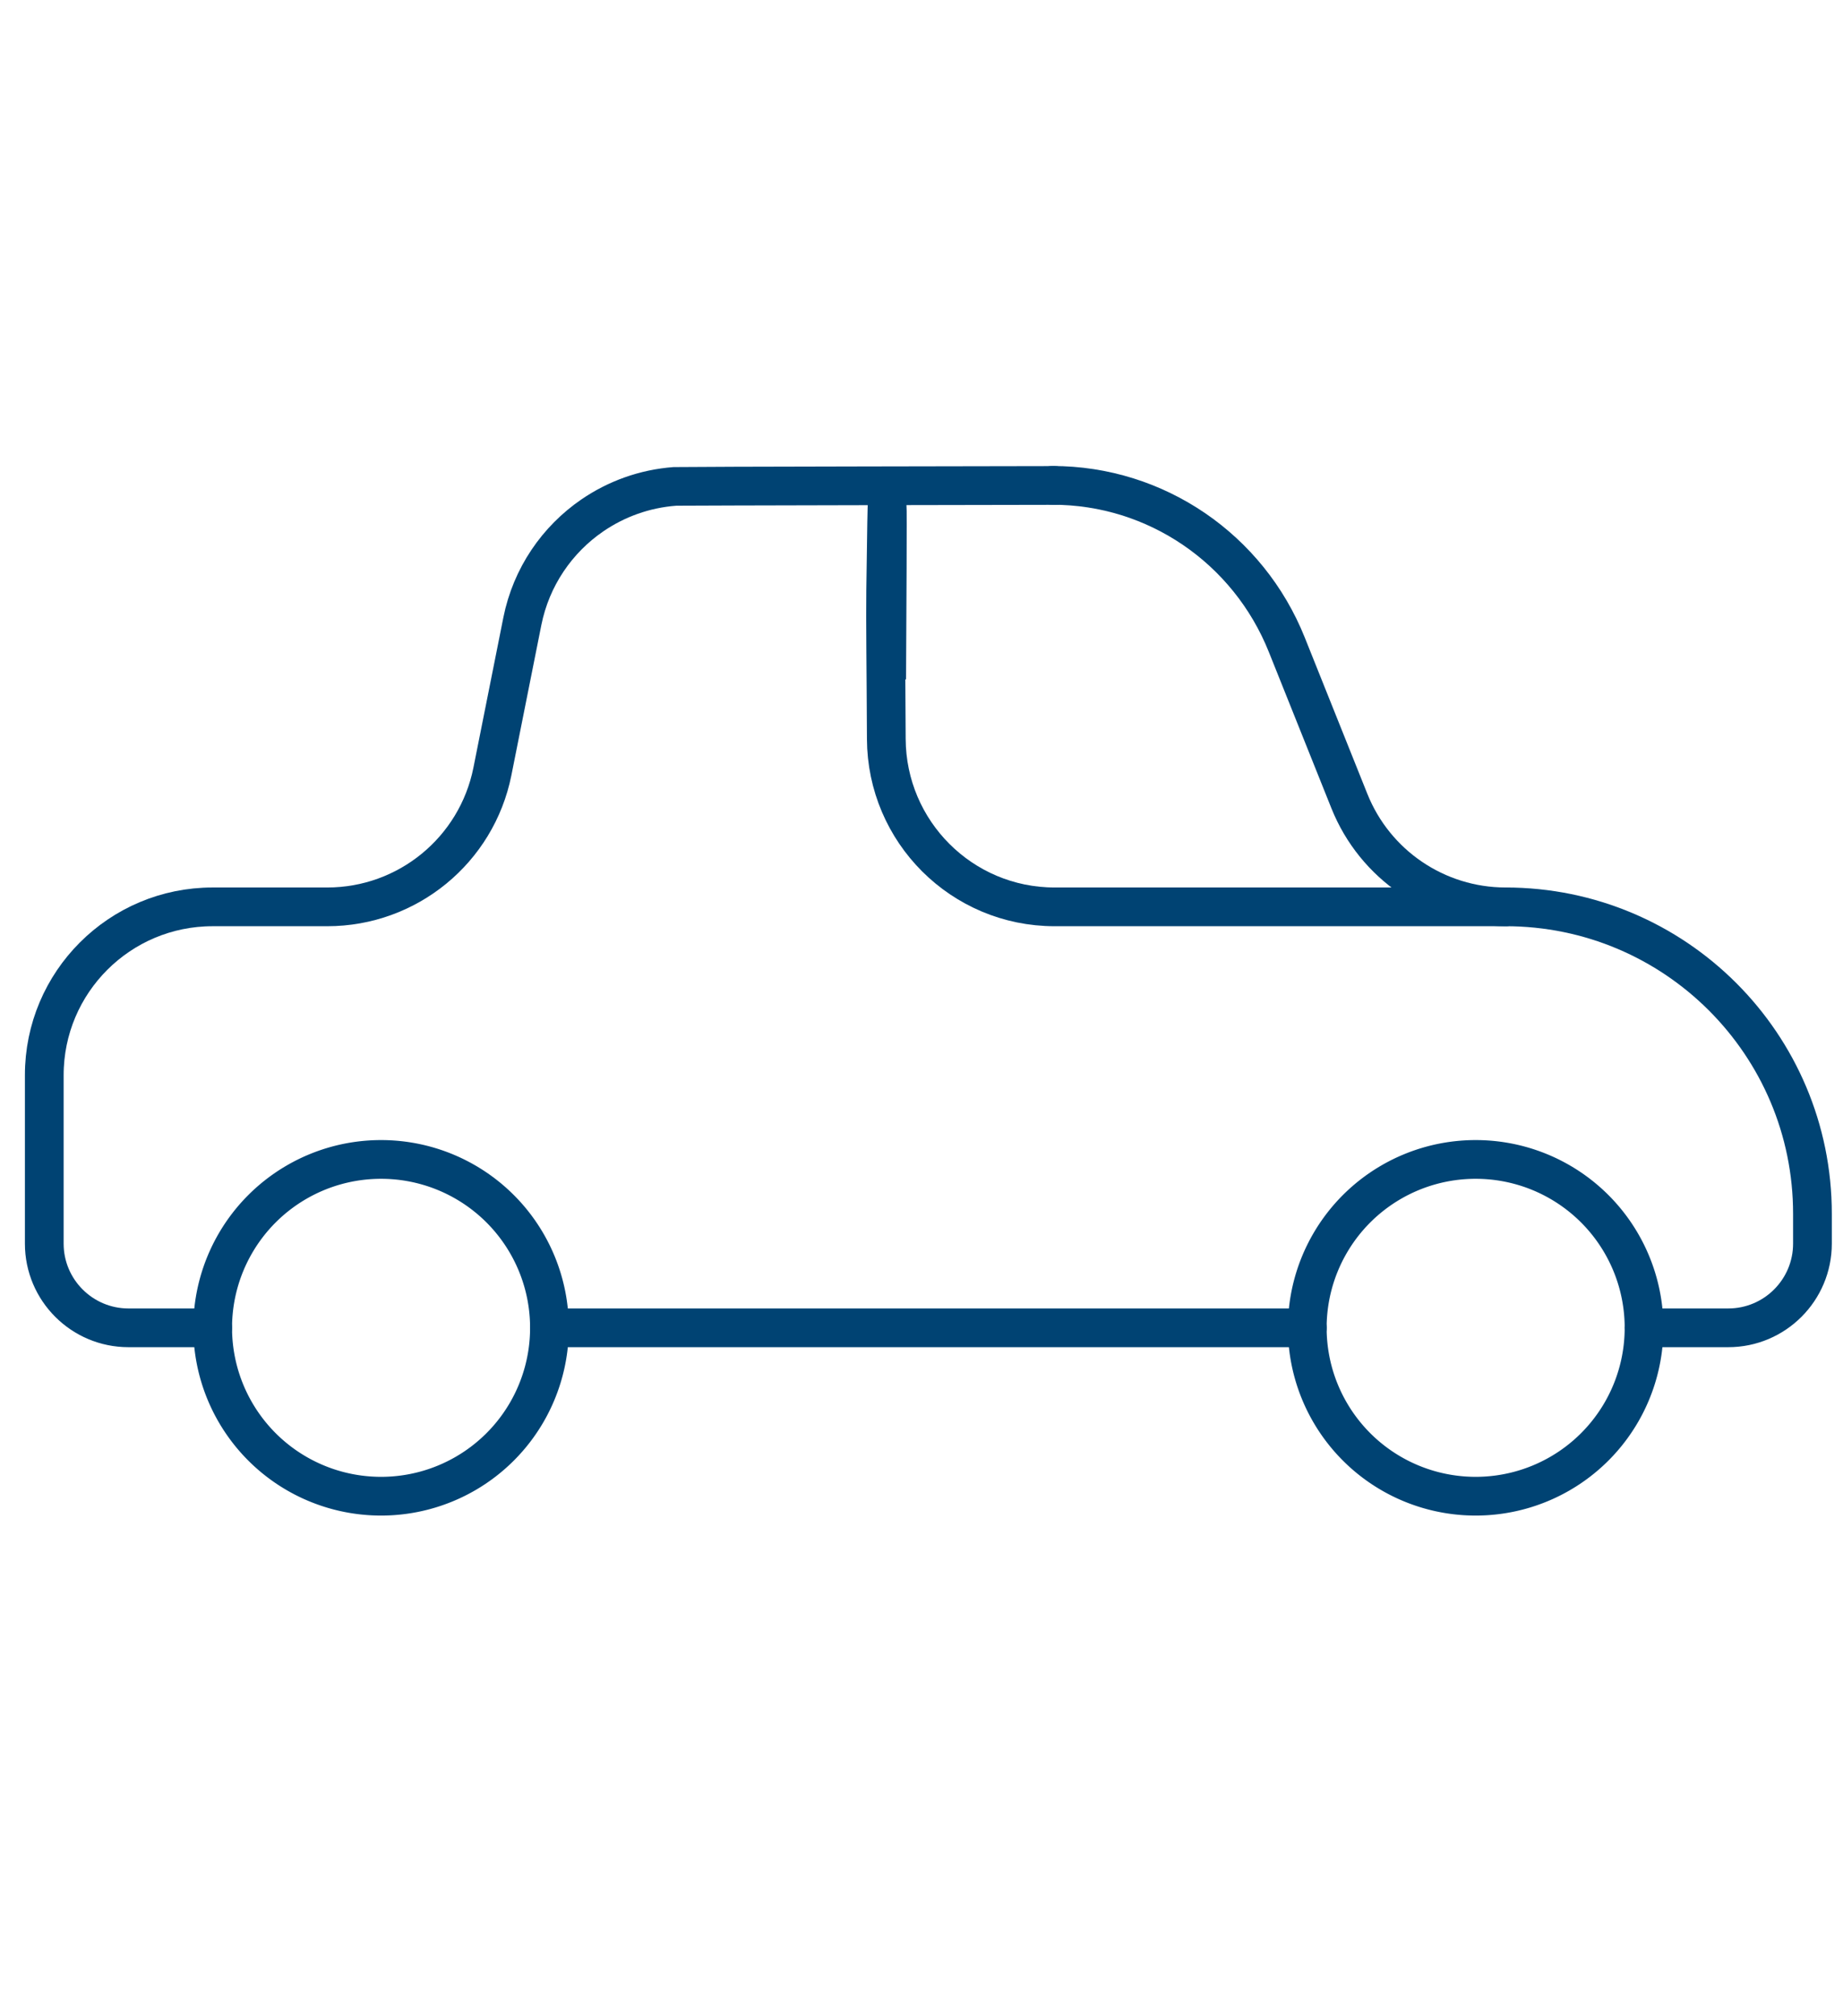 <?xml version="1.0" encoding="utf-8"?>
<svg width="50px" height="54.705px" viewBox="448.256 143.242 108.729 67.048" xmlns="http://www.w3.org/2000/svg">
  <g data-name="Ecology / Clean-Cars / clean-car-cable-charge-1" transform="matrix(2.285, 0, 0, 2.285, -577.382, -212.589)">
    <g data-name="Group 72">
      <g data-name="Light 72" stroke-linejoin="round" stroke-linecap="round" stroke="#004373" fill="">
        <path d="M463.043 178.652h19.566" data-name="Shape 528" style="fill: rgba(0, 0, 0, 0);"/>
        <path d="M 476.087 156.901 C 475.977 156.901 466.391 156.917 466.283 156.925 C 465.5 156.983 464.769 157.25 464.15 157.674 C 463.24 158.298 462.572 159.263 462.343 160.409 L 461.57 164.287 C 461.163 166.32 459.377 167.783 457.304 167.782 L 454.348 167.782 C 451.946 167.781 449.999 169.728 450 172.13 L 450 176.478 C 450 177.678 450.974 178.652 452.174 178.652 L 454.348 178.652" data-name="Shape 529" style="fill: rgba(0, 0, 0, 0);"/>
        <path d="M 491.304 178.652 L 493.478 178.652 C 494.678 178.652 495.652 177.678 495.652 176.478 L 495.652 175.708 C 495.653 171.33 492.104 167.781 487.726 167.782 C 485.951 167.78 484.355 166.698 483.696 165.05 L 482.08 161.013 C 481.089 158.535 478.701 156.897 476.032 156.899" data-name="Shape 530" style="fill: rgba(0, 0, 0, 0);"/>
        <path d="M458.696 183a4.347 4.347 0 0 0 4.347-4.348 4.347 4.347 0 0 0-4.347-4.348 4.347 4.347 0 0 0-4.348 4.348 4.347 4.347 0 0 0 4.348 4.348z" data-name="Oval 12" style="fill: rgba(0, 0, 0, 0);"/>
        <path d="M486.957 183a4.347 4.347 0 0 0 4.347-4.348 4.347 4.347 0 0 0-4.347-4.348 4.347 4.347 0 0 0-4.348 4.348 4.347 4.347 0 0 0 4.348 4.348z" data-name="Oval 13" style="fill: rgba(0, 0, 0, 0);"/>
        <path d="M 471.74 163.435 C 471.74 163.438 471.81 152.998 471.724 159.598 C 471.713 160.405 471.733 161.643 471.74 163.444 C 471.75 165.841 473.689 167.782 476.087 167.782 L 487.727 167.782" data-name="Shape 531" style="fill: rgba(0, 0, 0, 0);"/>
      </g>
    </g>
  </g>
</svg>